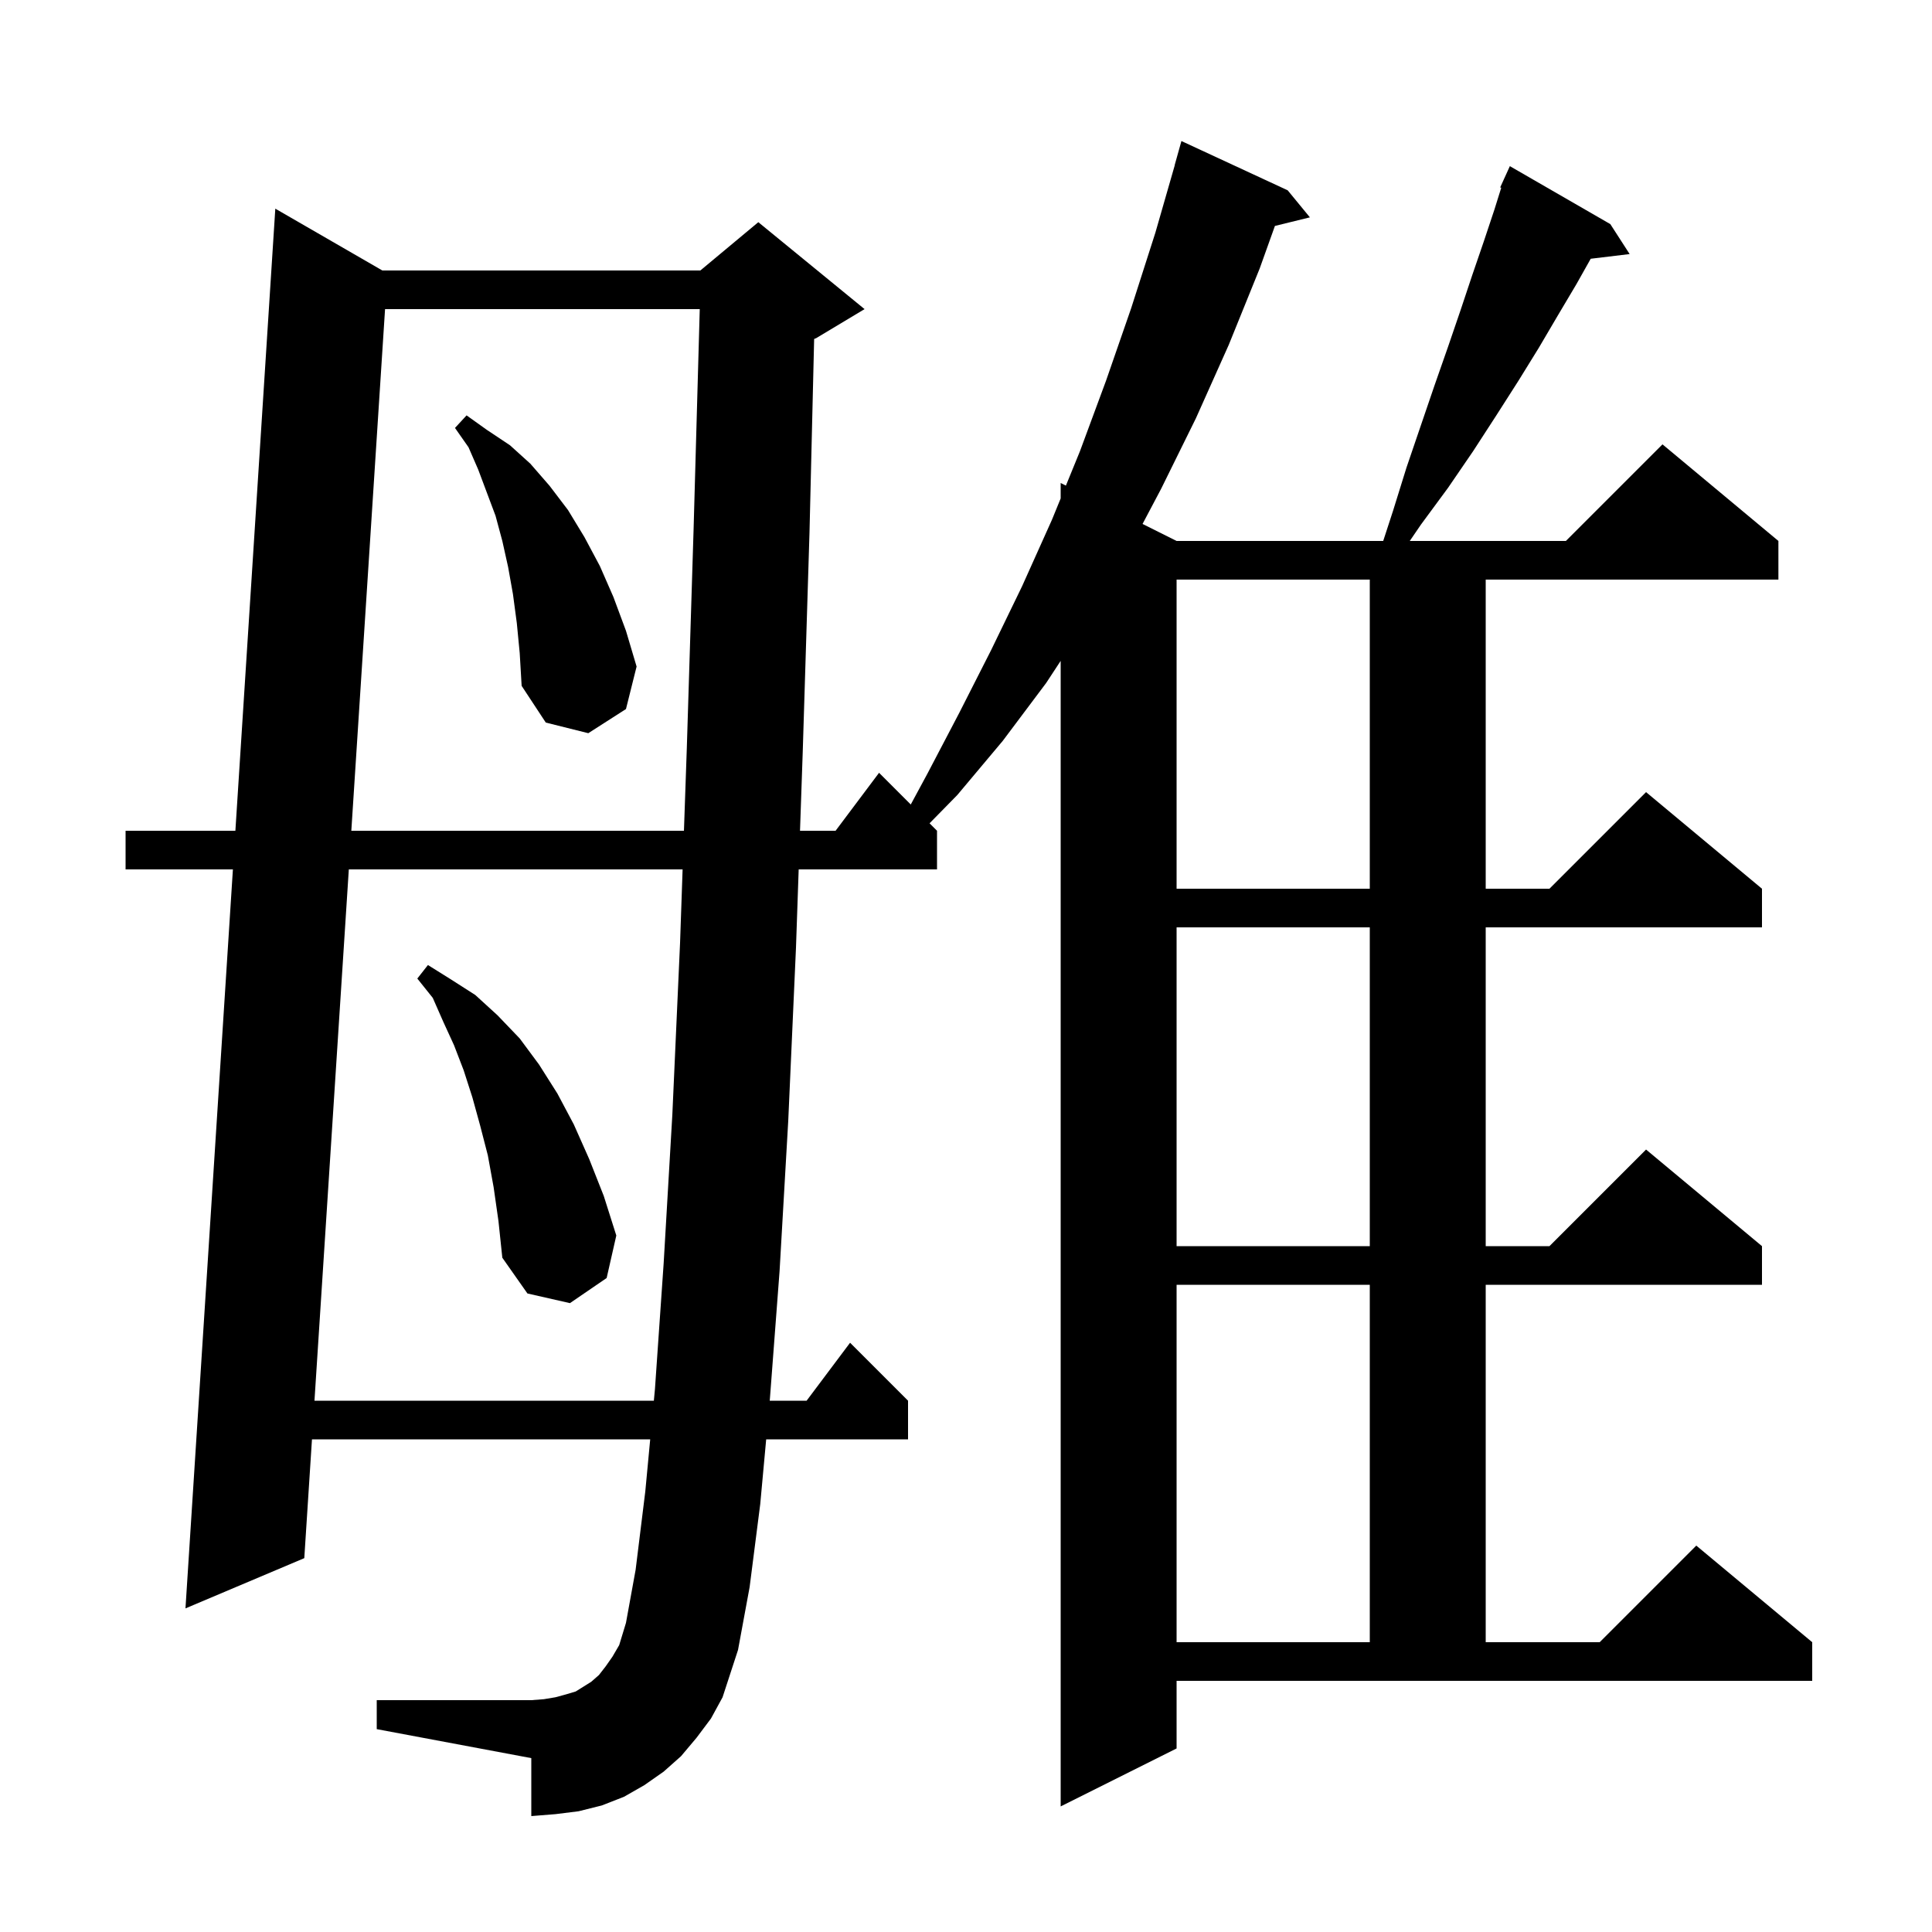 <svg xmlns="http://www.w3.org/2000/svg" xmlns:xlink="http://www.w3.org/1999/xlink" version="1.1" baseProfile="full" viewBox="0 0 200 200" width="200" height="200">
<g fill="black">
<path d="M 121.8 181.0 L 109.8 187.0 L 109.8 68.414 L 108.3 70.7 L 103.8 76.7 L 99.1 82.3 L 96.228 85.228 L 97.0 86.0 L 97.0 90.0 L 82.679 90.0 L 82.4 98.1 L 81.6 116.0 L 80.7 131.6 L 79.7 144.8 L 79.682 145.0 L 83.5 145.0 L 88.0 139.0 L 94.0 145.0 L 94.0 149.0 L 79.315 149.0 L 78.7 155.7 L 77.6 164.3 L 76.4 170.8 L 74.8 175.7 L 73.6 177.9 L 72.1 179.9 L 70.5 181.8 L 68.7 183.4 L 66.7 184.8 L 64.6 186.0 L 62.3 186.9 L 59.9 187.5 L 57.5 187.8 L 55.0 188.0 L 55.0 182.0 L 39.0 179.0 L 39.0 176.0 L 55.0 176.0 L 56.3 175.9 L 57.5 175.7 L 58.6 175.4 L 59.6 175.1 L 61.2 174.1 L 62.0 173.4 L 62.7 172.5 L 63.4 171.5 L 64.1 170.3 L 64.8 168.0 L 65.8 162.5 L 66.8 154.4 L 67.309 149.0 L 32.295 149.0 L 31.5 161.3 L 19.2 166.5 L 24.11 90.0 L 13.0 90.0 L 13.0 86.0 L 24.367 86.0 L 28.5 21.6 L 39.581 28.0 L 72.5 28.0 L 78.5 23.0 L 89.5 32.0 L 84.5 35.0 L 84.28 35.092 L 83.8 55.1 L 83.1 77.8 L 82.817 86.0 L 86.5 86.0 L 91.0 80.0 L 94.282 83.282 L 96.0 80.1 L 99.3 73.8 L 102.6 67.3 L 105.8 60.7 L 108.9 53.8 L 109.8 51.597 L 109.8 50.0 L 110.342 50.271 L 111.8 46.7 L 114.5 39.4 L 117.1 31.9 L 119.6 24.1 L 121.612 17.103 L 121.6 17.1 L 122.3 14.6 L 133.3 19.7 L 135.6 22.5 L 131.979 23.389 L 130.4 27.8 L 127.2 35.7 L 123.8 43.3 L 120.2 50.6 L 118.277 54.238 L 121.8 56.0 L 143.189 56.0 L 144.2 52.9 L 145.6 48.4 L 147.1 44.0 L 148.5 39.9 L 149.9 35.9 L 151.2 32.1 L 152.4 28.5 L 153.6 25.0 L 154.7 21.7 L 155.408 19.436 L 155.3 19.4 L 155.68 18.564 L 155.7 18.5 L 155.708 18.503 L 156.3 17.2 L 166.7 23.2 L 168.7 26.3 L 164.67 26.786 L 163.2 29.4 L 161.3 32.6 L 159.3 36.0 L 157.2 39.4 L 154.9 43.0 L 152.5 46.7 L 149.9 50.5 L 147.1 54.3 L 145.939 56.0 L 162.1 56.0 L 172.1 46.0 L 184.1 56.0 L 184.1 60.0 L 153.8 60.0 L 153.8 92.0 L 160.4 92.0 L 170.4 82.0 L 182.4 92.0 L 182.4 96.0 L 153.8 96.0 L 153.8 129.0 L 160.4 129.0 L 170.4 119.0 L 182.4 129.0 L 182.4 133.0 L 153.8 133.0 L 153.8 170.0 L 165.6 170.0 L 175.6 160.0 L 187.6 170.0 L 187.6 174.0 L 121.8 174.0 Z M 121.8 133.0 L 121.8 170.0 L 141.8 170.0 L 141.8 133.0 Z M 36.11 90.0 L 32.554 145.0 L 67.687 145.0 L 67.8 143.8 L 68.7 130.8 L 69.6 115.4 L 70.4 97.6 L 70.663 90.0 Z M 51.1 122.9 L 50.5 119.6 L 49.7 116.5 L 48.9 113.6 L 48.0 110.8 L 47.0 108.2 L 45.9 105.8 L 44.8 103.3 L 43.2 101.3 L 44.3 99.9 L 46.7 101.4 L 49.2 103.0 L 51.5 105.1 L 53.8 107.5 L 55.8 110.2 L 57.7 113.2 L 59.4 116.4 L 61.0 120.0 L 62.5 123.8 L 63.8 127.9 L 62.8 132.3 L 59.0 134.9 L 54.6 133.9 L 52.0 130.2 L 51.6 126.4 Z M 121.8 96.0 L 121.8 129.0 L 141.8 129.0 L 141.8 96.0 Z M 121.8 60.0 L 121.8 92.0 L 141.8 92.0 L 141.8 60.0 Z M 39.861 32.0 L 36.369 86.0 L 70.802 86.0 L 71.1 77.4 L 71.8 54.8 L 72.438 32.0 Z M 53.5 64.5 L 53.1 61.5 L 52.6 58.7 L 52.0 56.0 L 51.3 53.4 L 49.5 48.6 L 48.5 46.3 L 47.1 44.3 L 48.3 43.0 L 50.4 44.5 L 52.8 46.1 L 54.9 48.0 L 56.9 50.3 L 58.8 52.8 L 60.5 55.6 L 62.1 58.6 L 63.5 61.8 L 64.8 65.3 L 65.9 69.0 L 64.8 73.4 L 60.9 75.9 L 56.5 74.8 L 54.0 71.0 L 53.8 67.6 Z " />
</g>
</svg>
